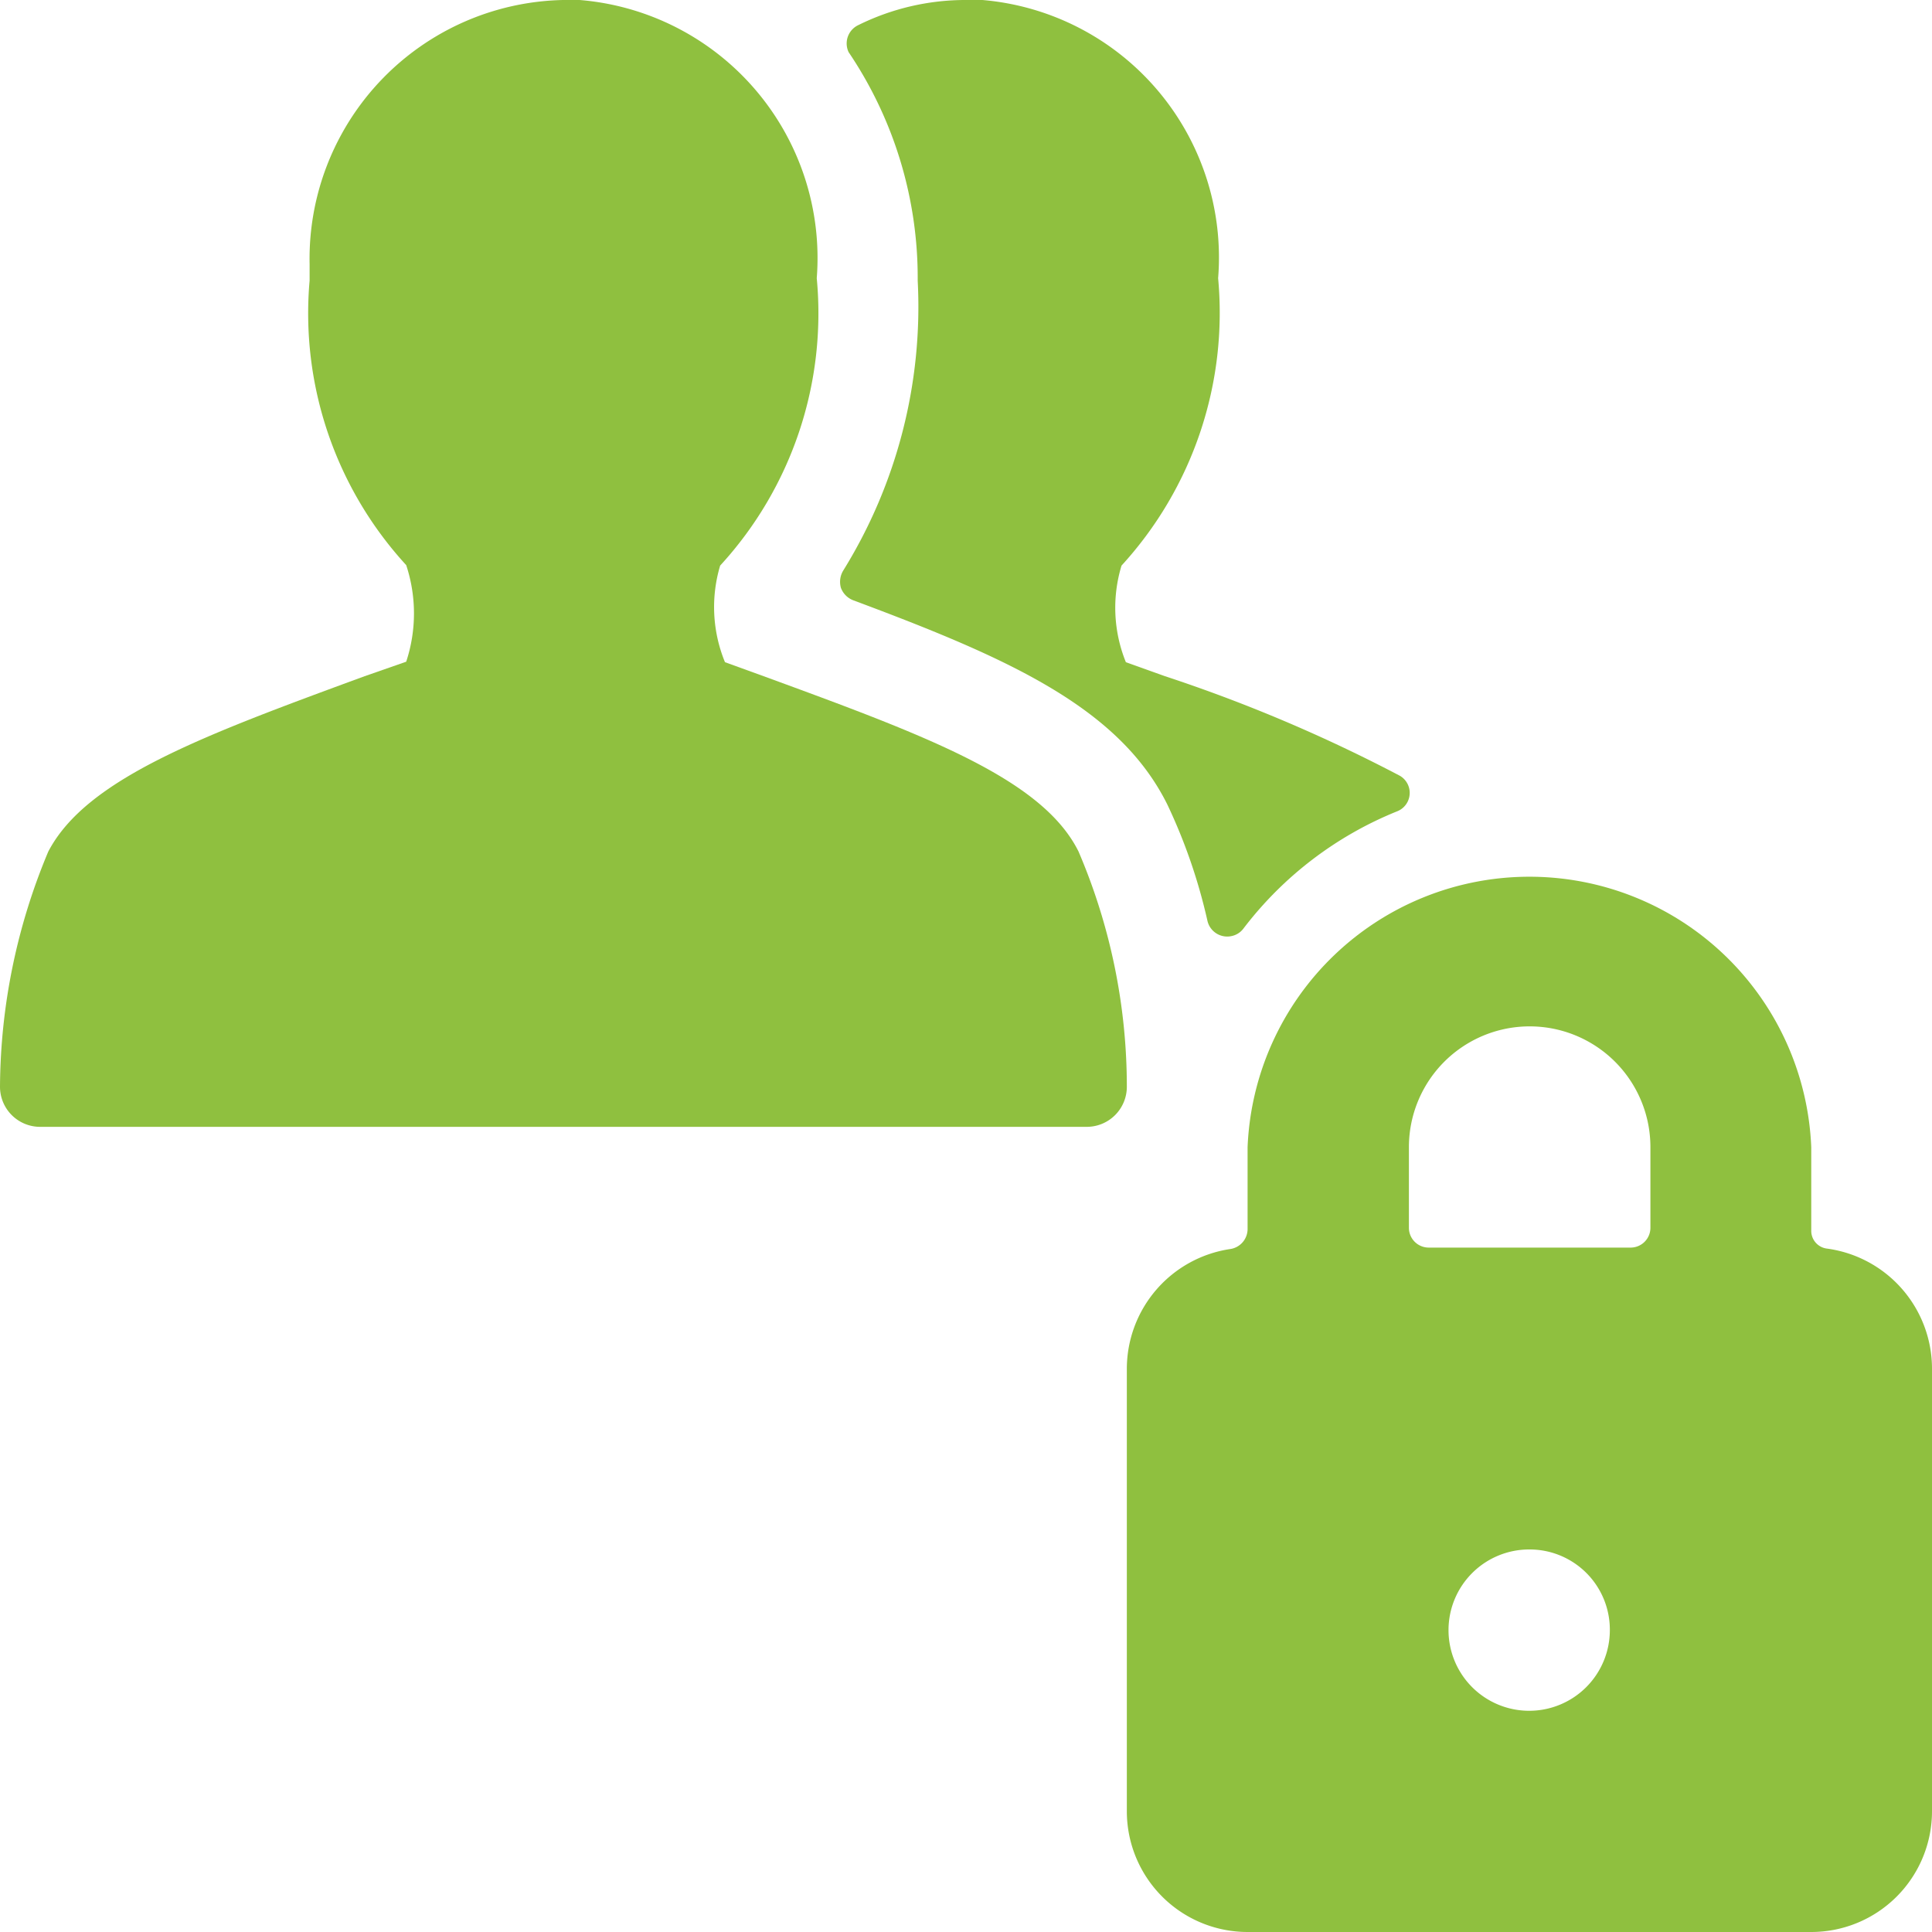<svg viewBox="0 0 40 40" xmlns="http://www.w3.org/2000/svg"><path d="m28.92 16.8a.41.41 0 0 0 .06-.74 31.91 31.91 0 0 0 -4.86-2.06l-.81-.29a3 3 0 0 1 -.09-2 7.75 7.75 0 0 0 2-5.95 5.35 5.35 0 0 0 -4.88-5.76h-.34a5 5 0 0 0 -2.23.52.42.42 0 0 0 -.2.56 8.35 8.35 0 0 1 1.43 4.73 10.37 10.37 0 0 1 -1.54 6 .45.45 0 0 0 -.05.36.44.44 0 0 0 .26.26c3.19 1.19 5.5 2.21 6.5 4.23a11.48 11.48 0 0 1 .83 2.41.42.42 0 0 0 .5.31.41.41 0 0 0 .24-.15 7.55 7.55 0 0 1 3.18-2.43z" fill="#8fc03f"/><path d="m23.33 22.5a12.37 12.37 0 0 0 -1-4.87c-.75-1.51-3.16-2.4-6.52-3.63l-.8-.29a3 3 0 0 1 -.1-2 7.72 7.72 0 0 0 2-5.95 5.36 5.36 0 0 0 -4.91-5.76h-.34a5.36 5.36 0 0 0 -5.25 5.47v.34a7.71 7.71 0 0 0 2 5.89 3.19 3.19 0 0 1 0 2l-.86.3c-3.35 1.23-5.76 2.12-6.55 3.63a12.73 12.73 0 0 0 -1 4.87.83.83 0 0 0 .83.83h21.67a.83.83 0 0 0 .83-.83z" fill="#8fc03f"/><path d="m37.5 40a2.5 2.5 0 0 0 2.5-2.5v-9.17a2.51 2.51 0 0 0 -2.18-2.48.37.37 0 0 1 -.32-.36v-1.74a5.84 5.84 0 0 0 -11.67 0v1.7a.42.42 0 0 1 -.36.41 2.51 2.51 0 0 0 -2.14 2.47v9.17a2.5 2.5 0 0 0 2.5 2.5zm-8.33-16.25a2.5 2.5 0 0 1 5 0v1.67a.41.41 0 0 1 -.42.41h-4.17a.41.41 0 0 1 -.41-.41zm4.16 10a1.67 1.67 0 1 1 -1.66-1.67 1.66 1.66 0 0 1 1.66 1.67z" fill="#8fc03f"/></svg>